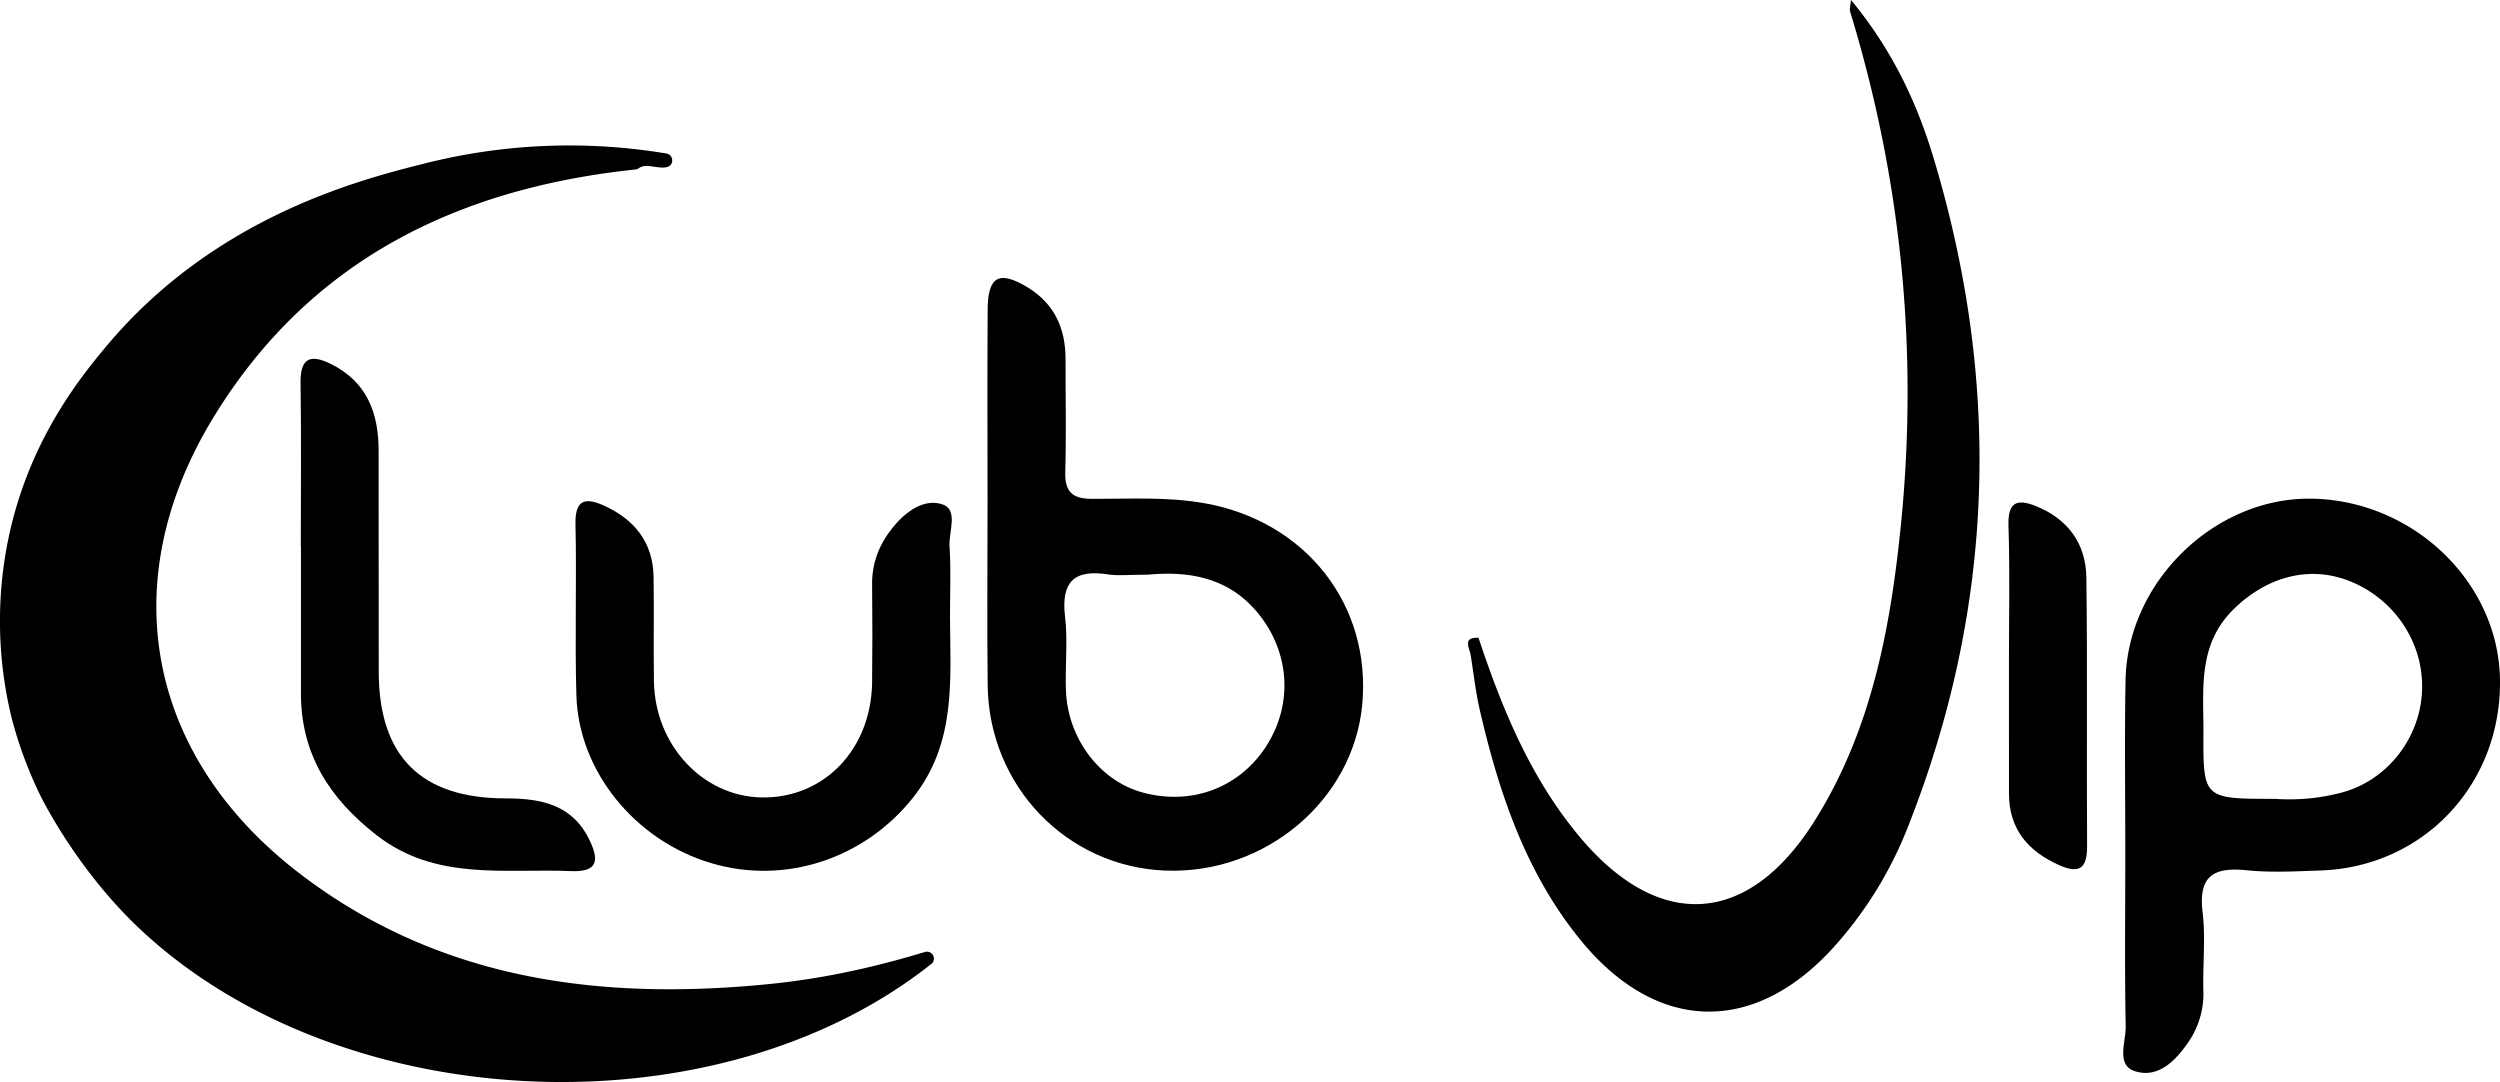 <svg id="Calque_1" data-name="Calque 1" xmlns="http://www.w3.org/2000/svg" viewBox="0 0 1319.25 570.98"><path d="M4.18,285.44C14.63,233.5,42,199.67,55.43,183.53c57.76-69.61,135.77-89,169.14-97.38A311.3,311.3,0,0,1,351.63,81c3.76.61,4.26,5.91.63,7.07-4.6,1.48-11.1-2.25-15.16.69a3.58,3.58,0,0,1-1.75.67C241.6,99.35,163.75,137.06,113,219.67c-53.35,86.78-35.78,179.57,45.51,241.58,72.93,55.63,157,66.74,245.46,58.23,27.48-2.64,54.38-8.11,84.13-17.12a3.66,3.66,0,0,1,3.41,6.31l-.06,0C377.65,599,178.87,589.82,73.12,489.55c-33.66-31.91-52-70.11-52-70.11a218.86,218.86,0,0,1-15-40.67A215.18,215.18,0,0,1,4.18,285.44Z"/><path d="M780.21,336.57c12.57,37.81,27.63,74.4,53.64,105.33,41.72,49.61,88.63,46.76,123.43-8.28,30-47.46,40.21-101.24,45.77-156q14-138.36-26.76-271.56c-.36-1.15.16-2.58.46-6.09,21,25.33,34.29,52.77,43.25,82.28,36.41,120,32.81,238.58-13.69,355.36a207.8,207.8,0,0,1-37.48,60.89c-42.3,47.87-94.3,47.08-134.66-2.3-28.87-35.32-43-77.35-53.15-120.93-2.32-9.94-3.41-20.17-5.07-30.27C774.79,340.91,772.4,336.18,780.21,336.57Z"/><path d="M501.31,325.12c.14,33.35,3.57,66.87-19.67,96-25.28,31.7-67,46.12-106.48,34.32-40-11.93-69.86-48.43-71-88.52-.88-30.06.2-60.17-.48-90.24-.29-12.34,4.53-14.53,14.52-10.1,16.34,7.24,26.37,19.32,26.69,37.79s-.12,36.92.2,55.37c.57,33.58,25.85,60.56,56.87,61.07,32.89.55,57.86-25.44,58.25-60.83q.29-25.63,0-51.27C460,297.2,464,287.18,471,278.5c6.69-8.3,16.47-15.7,26.38-12.33,8.46,2.88,3.22,14.43,3.69,22C501.87,300.47,501.31,312.82,501.31,325.12Z"/><path d="M158.73,288.28c0-28.69.31-57.39-.13-86.07-.21-13.48,5.24-15.52,16.2-10.05,19,9.47,25,26,25,45.71.1,38.93-.05,77.87.06,116.8.13,44.31,22.06,66.62,67,66.64,19.18,0,35.5,3.45,44.4,22.37,4.65,9.88,4.64,16.6-9.89,16-35.15-1.44-71.4,5.33-102.62-18.94-24.69-19.19-39.91-42.65-39.94-74.6q0-38.92,0-77.86Z"/><path d="M1060.12,349.15c0-23.94.54-47.88-.25-71.79-.41-12.33,4.39-14.36,14.43-10.32,17,6.85,26.45,19.88,26.68,37.82.61,47.17.07,94.36.38,141.53.08,11.64-3.85,15-14.7,10.17-16.44-7.32-26.48-19-26.52-37.67C1060.09,395.64,1060.13,372.39,1060.12,349.15Z"/><path d="M635.68,265.56c-19.81-3.51-39.53-2.25-59.29-2.32-10.67,0-14.55-3.76-14.25-14.38.57-19.78.11-39.6.15-59.4,0-16.21-5.93-29.3-20.1-37.87-14.86-9-20.84-5.83-21,11.42-.24,34.14-.07,68.28-.06,102.43,0,32.09-.31,64.18.07,96.27.64,53.07,41.63,95.61,93.63,97.69,52.69,2.11,99.16-36.93,104-87.34C723.87,319.12,688.92,275,635.68,265.56Zm33,127.46c-14.13,22.55-39.7,32.31-65.87,25.14-22.45-6.16-39.37-28.4-40.32-53.76-.49-13,1.06-26.11-.46-38.92-2.19-18.41,4.72-25.19,22.75-22.36,5.34.83,10.93.13,20.77.13,19.62-1.76,42.16.09,58.85,21C680.37,344.29,682.41,371.06,668.65,393Z"/><path d="M1319.24,358.54c-.8-51.3-45.68-94.45-99.25-95.39-51.16-.9-97.36,43.79-98.34,95.82-.57,30.76-.1,61.54-.13,92.32,0,30.08-.37,60.18.21,90.26.16,8.16-5.25,20.49,4.91,23.73,12.33,3.94,21.61-5.69,28.42-15.73a45,45,0,0,0,7.65-27.16c-.34-13.67,1.24-27.52-.4-41-2.31-19.08,5.74-23.94,23.18-22.16,12.88,1.31,26,.57,39,.13C1279.06,457.51,1320.09,413.72,1319.24,358.54ZM1278,366.48c-1.83,24.42-19.09,45.68-42.5,51.81a107.94,107.94,0,0,1-35,3.26c-37.79,0-37.89,0-37.75-34.92.1-22.92-3.17-46.4,15.93-65.14,18.21-17.87,41.52-23.65,63.41-13.93C1265.45,317.91,1279.89,341.62,1278,366.48Z"/></svg>